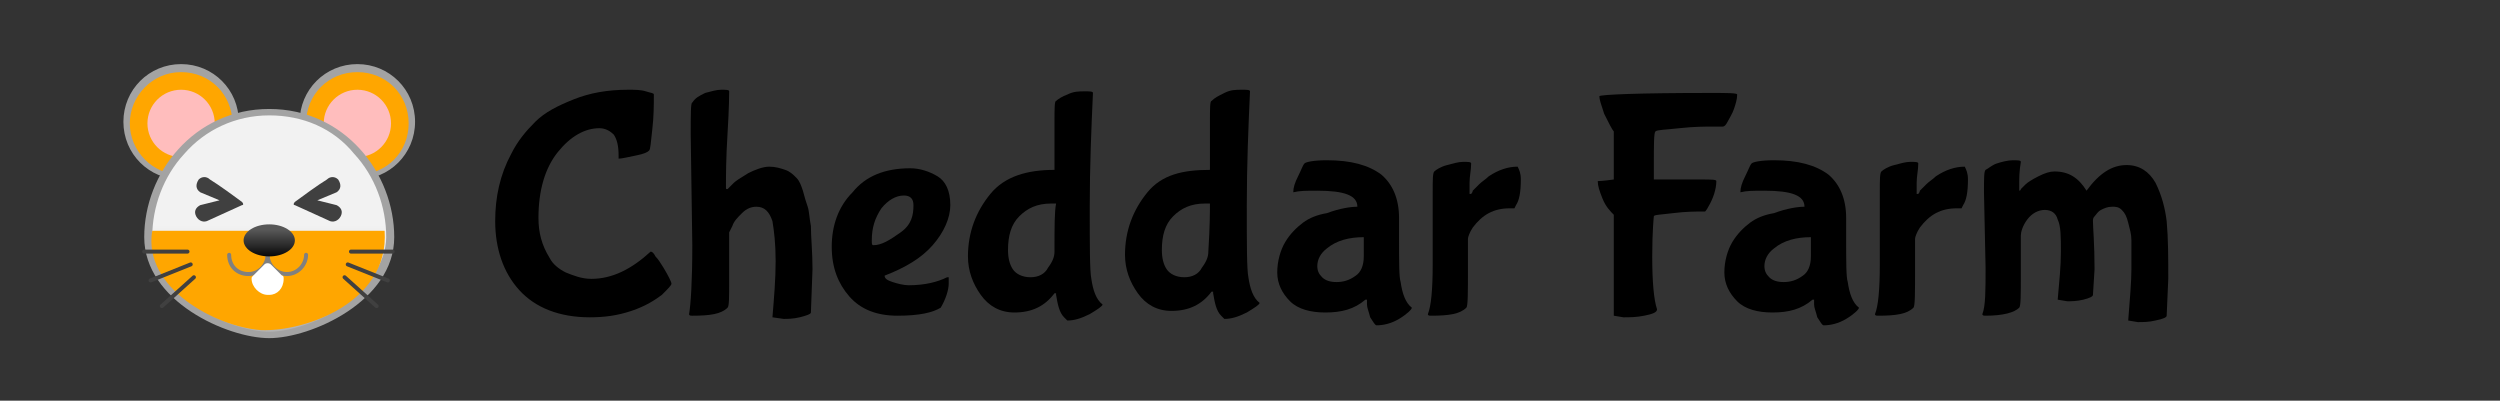 <?xml version="1.0" encoding="utf-8"?>
<!-- Generator: Adobe Illustrator 25.2.1, SVG Export Plug-In . SVG Version: 6.00 Build 0)  -->
<svg version="1.1" id="Layer_1" xmlns="http://www.w3.org/2000/svg" xmlns:xlink="http://www.w3.org/1999/xlink" x="0px" y="0px"
	 width="156px" height="25px" viewBox="0 0 156 25" enable-background="new 0 0 156 25" xml:space="preserve">
<rect x="0" y="0" width="156" height="25" fill="#333333" stroke="none"/>
<g>
	<path d="M36.8,19.8c-1.9,0-3.4-0.6-4.4-1.7s-1.5-2.6-1.5-4.3c0-1.5,0.3-2.9,1-4.2c0.4-0.8,0.9-1.4,1.5-2c0.6-0.6,1.4-1,2.4-1.4
		c1-0.4,2.1-0.6,3.4-0.6c0.4,0,0.8,0,1.1,0.1c0.3,0.1,0.5,0.1,0.5,0.2c0,0.6,0,1.4-0.1,2.2c-0.1,0.8-0.1,1.2-0.2,1.3
		c-0.1,0.1-0.3,0.2-0.8,0.3c-0.5,0.1-0.9,0.2-1.1,0.2V9.7c0-0.6-0.1-1-0.3-1.3c-0.2-0.2-0.5-0.4-0.9-0.4c-0.9,0-1.8,0.5-2.6,1.5
		c-0.8,1-1.2,2.4-1.2,4.1c0,0.9,0.2,1.7,0.7,2.5c0.2,0.4,0.6,0.7,1,0.9c0.5,0.2,1,0.4,1.6,0.4c1.3,0,2.5-0.6,3.7-1.7
		c0.1,0,0.2,0.1,0.3,0.3c0.2,0.2,0.3,0.4,0.5,0.7c0.3,0.5,0.5,0.9,0.5,1s-0.2,0.3-0.6,0.7c-0.4,0.3-1,0.7-1.9,1S37.7,19.8,36.8,19.8
		z"/>
	<path d="M43.2,15.3l-0.1-6.9c0-1.3,0-2,0.1-2C43.4,6.1,43.6,6,44,5.8c0.4-0.1,0.7-0.2,1-0.2c0.3,0,0.5,0,0.5,0.1c0,0.1,0,1-0.1,2.6
		s-0.1,2.7-0.1,3.2v0.2c0,0.1,0,0.1,0.1,0.1l0.4-0.4c0.1-0.1,0.4-0.3,0.9-0.6c0.4-0.2,0.9-0.4,1.3-0.4s0.7,0.1,1,0.2
		c0.3,0.1,0.5,0.3,0.7,0.5c0.2,0.2,0.3,0.5,0.4,0.8c0.1,0.4,0.2,0.7,0.3,1c0.1,0.3,0.1,0.7,0.2,1.2c0,0.7,0.1,1.6,0.1,2.7l-0.1,2.7
		c0,0.1-0.3,0.2-0.7,0.3s-0.8,0.1-1,0.1l-0.7-0.1c0.1-1.2,0.2-2.4,0.2-3.5s-0.1-1.9-0.2-2.5c-0.2-0.6-0.5-0.9-1-0.9
		c-0.3,0-0.6,0.1-0.9,0.4c-0.3,0.3-0.5,0.5-0.6,0.8l-0.2,0.4c0,0.9,0,1.9,0,3c0,1.1,0,1.6-0.1,1.7c-0.4,0.4-1.1,0.5-2.2,0.5
		c-0.1,0-0.2,0-0.2-0.1C43.1,19,43.2,17.6,43.2,15.3z"/>
	<path d="M58.7,19.2c-0.5,0.3-1.3,0.5-2.7,0.5c-1.3,0-2.3-0.4-3-1.2c-0.7-0.8-1.1-1.8-1.1-3.1s0.4-2.5,1.3-3.4c0.8-1,2-1.5,3.6-1.5
		c0.6,0,1.2,0.2,1.7,0.5c0.5,0.3,0.8,0.9,0.8,1.8c0,0.8-0.4,1.7-1.1,2.5c-0.7,0.8-1.7,1.4-3,1.9c0,0.2,0.2,0.3,0.5,0.4
		c0.3,0.1,0.7,0.2,1,0.2c1,0,1.8-0.2,2.4-0.5c0,0,0,0,0.1,0c0,0,0,0.1,0,0.4C59.2,18.1,59,18.7,58.7,19.2z M57,12.8
		c0-0.4-0.2-0.6-0.6-0.6c-0.5,0-1,0.3-1.4,0.8c-0.4,0.6-0.6,1.2-0.6,2c0,0.2,0,0.3,0.1,0.3c0.5,0,1-0.3,1.7-0.8S57,13.4,57,12.8z"/>
	<path d="M65.8,10.6l0-3c0-0.8,0-1.3,0.1-1.3C66,6.2,66.3,6,66.6,5.9c0.4-0.2,0.7-0.2,1.1-0.2c0.3,0,0.5,0,0.5,0.1
		c-0.1,2.2-0.2,4.6-0.2,7.1s0,4,0.1,4.5c0.1,0.7,0.3,1.3,0.7,1.6c0,0.1-0.3,0.3-0.8,0.6c-0.6,0.3-1,0.4-1.4,0.4c0,0-0.1-0.1-0.2-0.2
		c-0.3-0.3-0.4-0.8-0.5-1.4c0,0,0-0.1,0-0.1l-0.1,0c-0.6,0.8-1.4,1.2-2.5,1.2c-0.9,0-1.6-0.4-2.1-1.1c-0.5-0.7-0.8-1.5-0.8-2.4
		c0-1.5,0.5-2.8,1.4-3.9S64.1,10.6,65.8,10.6z M65.9,12.7c0,0-0.1,0-0.2,0h-0.1c-0.9,0-1.5,0.3-2,0.8c-0.5,0.5-0.7,1.2-0.7,2.1
		c0,0.5,0.1,0.9,0.3,1.2s0.6,0.5,1.1,0.5c0.5,0,0.9-0.2,1.1-0.6c0.3-0.4,0.4-0.7,0.4-1C65.8,14.1,65.8,13.2,65.9,12.7z"/>
	<path d="M75.5,10.6l0-3c0-0.8,0-1.3,0.1-1.3c0.2-0.2,0.4-0.3,0.8-0.5c0.4-0.2,0.7-0.2,1.1-0.2c0.3,0,0.5,0,0.5,0.1
		c-0.1,2.2-0.2,4.6-0.2,7.1s0,4,0.1,4.5c0.1,0.7,0.3,1.3,0.7,1.6c0,0.1-0.3,0.3-0.8,0.6c-0.6,0.3-1,0.4-1.4,0.4c0,0-0.1-0.1-0.2-0.2
		c-0.3-0.3-0.4-0.8-0.5-1.4c0,0,0-0.1,0-0.1l-0.1,0c-0.6,0.8-1.4,1.2-2.5,1.2c-0.9,0-1.6-0.4-2.1-1.1c-0.5-0.7-0.8-1.5-0.8-2.4
		c0-1.5,0.5-2.8,1.4-3.9S73.8,10.6,75.5,10.6z M75.5,12.7c0,0-0.1,0-0.2,0h-0.1c-0.9,0-1.5,0.3-2,0.8c-0.5,0.5-0.7,1.2-0.7,2.1
		c0,0.5,0.1,0.9,0.3,1.2s0.6,0.5,1.1,0.5c0.5,0,0.9-0.2,1.1-0.6c0.3-0.4,0.4-0.7,0.4-1C75.5,14.1,75.5,13.2,75.5,12.7z"/>
	<path d="M87.3,14.7c0,1.7,0,2.6,0.1,2.9c0.1,0.7,0.3,1.3,0.7,1.6c0,0.1-0.3,0.4-0.8,0.7c-0.5,0.3-1,0.4-1.4,0.4
		c-0.1,0-0.2-0.2-0.4-0.5c-0.1-0.4-0.2-0.6-0.2-0.8c0-0.2,0-0.3,0-0.3l-0.1,0c-0.7,0.6-1.5,0.8-2.5,0.8c-0.9,0-1.7-0.2-2.2-0.7
		c-0.5-0.5-0.8-1.1-0.8-1.8c0-0.7,0.2-1.4,0.5-1.9c0.3-0.5,0.7-0.9,1.1-1.2c0.4-0.3,0.9-0.5,1.5-0.6c0.8-0.3,1.5-0.4,1.9-0.4l0,0
		c0-0.7-0.8-1-2.5-1c-0.7,0-1.1,0-1.5,0.1h0c0-0.3,0.1-0.6,0.3-1c0.2-0.4,0.3-0.7,0.4-0.8c0.1-0.1,0.6-0.2,1.4-0.2
		c1.5,0,2.6,0.3,3.4,0.9c0.7,0.6,1.1,1.5,1.1,2.7V14.7z M85.1,16v-0.8c0-0.3,0-0.4,0-0.4c-0.9,0-1.7,0.2-2.3,0.7
		c-0.4,0.3-0.6,0.7-0.6,1.1c0,0.3,0.1,0.5,0.3,0.7s0.5,0.3,0.9,0.3c0.4,0,0.8-0.1,1.2-0.4C84.9,17,85.1,16.6,85.1,16z"/>
	<path d="M89.4,16.5l0-4.5c0-0.8,0-1.2,0.1-1.3c0.1-0.1,0.4-0.3,0.8-0.4c0.4-0.1,0.7-0.2,1-0.2s0.5,0,0.5,0.1c0,0.4-0.1,0.8-0.1,1.2
		s0,0.7,0,0.7s0.1,0,0.1,0s0.1-0.1,0.1-0.2c0.1-0.1,0.2-0.2,0.4-0.4c0.2-0.2,0.4-0.3,0.6-0.5c0.6-0.4,1.2-0.6,1.8-0.6
		c0.1,0.2,0.2,0.4,0.2,0.8c0,0.8-0.1,1.3-0.3,1.6l-0.1,0.2l-0.3,0c-1,0-1.7,0.4-2.3,1.2c-0.2,0.3-0.3,0.6-0.3,0.7v1.8
		c0,1.6,0,2.4-0.1,2.5c-0.4,0.4-1.1,0.5-2.2,0.5c-0.1,0-0.2,0-0.2-0.1C89.3,19.1,89.4,18.1,89.4,16.5z"/>
	<path d="M101.3,19.8l-0.6-0.1c0-0.1,0-1,0-2.7s0-2.9,0-3.6c-0.2-0.2-0.5-0.5-0.7-1s-0.3-0.8-0.3-1.1c0,0,0.3,0,1-0.1
		c0-0.6,0-1.2,0-1.9s0-1.1,0-1.1c-0.1-0.1-0.3-0.5-0.6-1.1c-0.2-0.6-0.3-0.9-0.3-1.1c0.1-0.1,2.5-0.2,6.9-0.2c1.1,0,1.7,0,1.7,0.1
		c0,0.3-0.1,0.6-0.2,0.9c-0.1,0.3-0.3,0.6-0.4,0.8c-0.1,0.2-0.2,0.3-0.3,0.3c0,0-0.3,0-0.7,0s-1.1,0-2,0.1s-1.4,0.1-1.5,0.2
		c-0.1,0.1-0.1,0.8-0.1,2.2l0,0.8c1.3,0,2.2,0,2.9,0c0.7,0,1,0,1,0.1c0,0.5-0.2,1.1-0.5,1.6c-0.1,0.2-0.2,0.3-0.2,0.3h-0.2
		c-0.4,0-1,0-1.8,0.1c-0.8,0.1-1.2,0.1-1.2,0.2c0,0-0.1,0.9-0.1,2.5c0,1.6,0.1,2.7,0.3,3.3c0,0.2-0.3,0.3-0.8,0.4
		C102.1,19.8,101.7,19.8,101.3,19.8z"/>
	<path d="M115.2,14.7c0,1.7,0,2.6,0.1,2.9c0.1,0.7,0.3,1.3,0.7,1.6c0,0.1-0.3,0.4-0.8,0.7c-0.5,0.3-1,0.4-1.4,0.4
		c-0.1,0-0.2-0.2-0.4-0.5c-0.1-0.4-0.2-0.6-0.2-0.8c0-0.2,0-0.3,0-0.3l-0.1,0c-0.7,0.6-1.5,0.8-2.5,0.8c-0.9,0-1.7-0.2-2.2-0.7
		c-0.5-0.5-0.8-1.1-0.8-1.8c0-0.7,0.2-1.4,0.5-1.9c0.3-0.5,0.7-0.9,1.1-1.2c0.4-0.3,0.9-0.5,1.5-0.6c0.8-0.3,1.5-0.4,1.9-0.4l0,0
		c0-0.7-0.8-1-2.5-1c-0.7,0-1.1,0-1.5,0.1h0c0-0.3,0.1-0.6,0.3-1c0.2-0.4,0.3-0.7,0.4-0.8c0.1-0.1,0.6-0.2,1.4-0.2
		c1.5,0,2.6,0.3,3.4,0.9c0.7,0.6,1.1,1.5,1.1,2.7V14.7z M113,16v-0.8c0-0.3,0-0.4,0-0.4c-0.9,0-1.7,0.2-2.3,0.7
		c-0.4,0.3-0.6,0.7-0.6,1.1c0,0.3,0.1,0.5,0.3,0.7s0.5,0.3,0.9,0.3c0.4,0,0.8-0.1,1.2-0.4C112.8,17,113,16.6,113,16z"/>
	<path d="M117.3,16.5l0-4.5c0-0.8,0-1.2,0.1-1.3c0.1-0.1,0.4-0.3,0.8-0.4c0.4-0.1,0.7-0.2,1-0.2s0.5,0,0.5,0.1
		c0,0.4-0.1,0.8-0.1,1.2s0,0.7,0,0.7s0.1,0,0.1,0s0.1-0.1,0.1-0.2c0.1-0.1,0.2-0.2,0.4-0.4c0.2-0.2,0.4-0.3,0.6-0.5
		c0.6-0.4,1.2-0.6,1.8-0.6c0.1,0.2,0.2,0.4,0.2,0.8c0,0.8-0.1,1.3-0.3,1.6l-0.1,0.2l-0.3,0c-1,0-1.7,0.4-2.3,1.2
		c-0.2,0.3-0.3,0.6-0.3,0.7v1.8c0,1.6,0,2.4-0.1,2.5c-0.4,0.4-1.1,0.5-2.2,0.5c-0.1,0-0.2,0-0.2-0.1
		C117.2,19.1,117.3,18.1,117.3,16.5z"/>
	<path d="M123.9,16.7l-0.1-4.7c0-0.9,0-1.3,0.1-1.4c0.2-0.1,0.4-0.3,0.7-0.4c0.3-0.1,0.7-0.2,1-0.2s0.5,0,0.5,0.1
		c-0.1,0.6-0.1,1-0.1,1.3c0,0.3,0,0.5,0,0.5s0.1,0,0.1-0.1c0.1-0.1,0.2-0.2,0.3-0.3c0.1-0.1,0.4-0.3,0.8-0.5c0.4-0.2,0.7-0.3,1-0.3
		c0.9,0,1.5,0.4,2,1.2c0.8-1.1,1.6-1.6,2.5-1.6c0.8,0,1.4,0.4,1.8,1.1c0.4,0.8,0.6,1.6,0.7,2.4c0.1,1.1,0.1,2.3,0.1,3.6l-0.1,2.3
		c0,0.1-0.2,0.2-0.7,0.3c-0.4,0.1-0.8,0.1-1.1,0.1l-0.6-0.1c0.1-1.3,0.2-2.4,0.2-3.2c0-0.8,0-1.4,0-1.8c0-0.4-0.1-0.7-0.2-1.1
		s-0.2-0.6-0.4-0.8c-0.2-0.2-0.4-0.2-0.6-0.2c-0.3,0-0.5,0.1-0.7,0.2c-0.2,0.1-0.3,0.3-0.4,0.4c-0.1,0.1-0.1,0.2-0.1,0.3
		c0,0.4,0.1,1.4,0.1,3l-0.1,1.6c0,0.1-0.2,0.2-0.6,0.3s-0.8,0.1-1,0.1l-0.6-0.1c0.1-1.1,0.2-2.1,0.2-3c0-0.9,0-1.6-0.2-2
		c-0.1-0.4-0.4-0.6-0.8-0.6s-0.8,0.2-1.1,0.6s-0.4,0.8-0.4,1V15l0,2.1c0,1.3,0,2-0.1,2.1c-0.3,0.3-1,0.5-2.1,0.5
		c-0.1,0-0.2,0-0.2-0.1C123.9,19.1,123.9,18.1,123.9,16.7z"/>
</g>
<g id="Layer_2_1_">
	<g>
		<g>
			<path fill="#FFA600" d="M11.3,11.1c-1.9,0-3.4-1.5-3.4-3.4s1.5-3.4,3.4-3.4s3.4,1.5,3.4,3.4S13.2,11.1,11.3,11.1z"/>
			<path fill="#A3A3A3" d="M11.3,4.5c1.8,0,3.2,1.4,3.2,3.2s-1.4,3.2-3.2,3.2S8.1,9.4,8.1,7.7S9.5,4.5,11.3,4.5 M11.3,4
				c-2,0-3.6,1.6-3.6,3.6s1.6,3.6,3.6,3.6s3.6-1.6,3.6-3.6S13.3,4,11.3,4L11.3,4z"/>
		</g>
		<circle fill="#FFBDBD" cx="11.3" cy="7.7" r="2.1"/>
	</g>
	<g>
		<g>
			<path fill="#FFA600" d="M22.3,11.1c-1.9,0-3.4-1.5-3.4-3.4s1.5-3.4,3.4-3.4c1.9,0,3.4,1.5,3.4,3.4S24.1,11.1,22.3,11.1z"/>
			<path fill="#A3A3A3" d="M22.3,4.5c1.8,0,3.2,1.4,3.2,3.2s-1.4,3.2-3.2,3.2s-3.2-1.4-3.2-3.2S20.5,4.5,22.3,4.5 M22.3,4
				c-2,0-3.6,1.6-3.6,3.6s1.6,3.6,3.6,3.6s3.6-1.6,3.6-3.6S24.3,4,22.3,4L22.3,4z"/>
		</g>
		<circle fill="#FFBDBD" cx="22.3" cy="7.7" r="2.1"/>
	</g>
	<g>
		
			<linearGradient id="SVGID_1_" gradientUnits="userSpaceOnUse" x1="16.761" y1="4.159" x2="16.761" y2="18.011" gradientTransform="matrix(1 0 0 -1 0 25)">
			<stop  offset="0.11" style="stop-color:#B3B3B3"/>
			<stop  offset="0.223" style="stop-color:#CACACA"/>
			<stop  offset="0.392" style="stop-color:#E7E7E7"/>
			<stop  offset="0.489" style="stop-color:#F2F2F2"/>
		</linearGradient>
		<path fill="url(#SVGID_1_)" d="M16.8,20.8c-1.1,0-3-0.5-4.7-1.6c-1-0.7-2.8-2.2-2.8-4.5C9.2,11,12.1,7,16.8,7s7.5,4,7.5,7.8
			c0,2.2-1.8,3.8-2.8,4.5C19.8,20.3,17.9,20.8,16.8,20.8z"/>
		<path fill="#A3A3A3" d="M16.8,7.2c2.1,0,4,0.8,5.3,2.4c1.3,1.4,2,3.3,2,5.2c0,0.8-0.3,1.6-0.8,2.4c-0.5,0.7-1.1,1.3-1.9,1.9
			c-1.6,1.1-3.5,1.6-4.6,1.6s-3-0.5-4.6-1.6c-0.8-0.5-1.5-1.2-1.9-1.9c-0.5-0.8-0.8-1.6-0.8-2.4c0-1.9,0.7-3.8,2-5.2
			C12.8,8.1,14.7,7.2,16.8,7.2 M16.8,6.8c-4.7,0-7.8,4-7.8,8s5.2,6.3,7.8,6.3s7.8-2.3,7.8-6.3S21.5,6.8,16.8,6.8L16.8,6.8z"/>
	</g>
	<g>
		<path fill="#FFA600" d="M9.5,14.4h14.5c0.3,4.5-5,6.3-7.7,6.2C13.5,20.4,8.9,18,9.5,14.4z"/>
	</g>
	
		<path fill="none" stroke="#808080" stroke-width="0.25" stroke-linecap="round" stroke-linejoin="round" stroke-miterlimit="10" d="
		M16.7,15.9c0,0.6-0.5,1.2-1.2,1.2s-1.2-0.5-1.2-1.2"/>
	
		<path fill="none" stroke="#808080" stroke-width="0.25" stroke-linecap="round" stroke-linejoin="round" stroke-miterlimit="10" d="
		M19.1,15.9c0,0.6-0.5,1.2-1.2,1.2c-0.6,0-1.2-0.5-1.2-1.2"/>
	<path fill="#FFFFFF" d="M17.6,17.2l-0.7-0.7c-0.1-0.1-0.3-0.1-0.4,0l-0.7,0.7c-0.1,0.1-0.1,0.1-0.1,0.2v0c0,0.5,0.5,1,1,1h0.1
		c0.5,0,0.9-0.4,0.9-1v0C17.7,17.3,17.7,17.2,17.6,17.2z"/>
	
		<linearGradient id="SVGID_2_" gradientUnits="userSpaceOnUse" x1="16.761" y1="10.98" x2="16.761" y2="8.849" gradientTransform="matrix(1 0 0 -1 0 25)">
		<stop  offset="0.163" style="stop-color:#575757"/>
		<stop  offset="0.645" style="stop-color:#262626"/>
		<stop  offset="1" style="stop-color:#000000"/>
	</linearGradient>
	<ellipse fill="url(#SVGID_2_)" cx="16.8" cy="15" rx="1.6" ry="1"/>
	<g>
		<g>
			
				<line fill="none" stroke="#404040" stroke-width="0.25" stroke-linecap="round" stroke-linejoin="round" stroke-miterlimit="10" x1="10.1" y1="19.1" x2="12.1" y2="17.3"/>
			
				<line fill="none" stroke="#404040" stroke-width="0.25" stroke-linecap="round" stroke-linejoin="round" stroke-miterlimit="10" x1="11.9" y1="16.5" x2="9.4" y2="17.5"/>
			
				<line fill="none" stroke="#404040" stroke-width="0.25" stroke-linecap="round" stroke-linejoin="round" stroke-miterlimit="10" x1="9" y1="15.7" x2="11.7" y2="15.7"/>
		</g>
		<g>
			
				<line fill="none" stroke="#404040" stroke-width="0.25" stroke-linecap="round" stroke-linejoin="round" stroke-miterlimit="10" x1="23.5" y1="19.1" x2="21.5" y2="17.3"/>
			
				<line fill="none" stroke="#404040" stroke-width="0.25" stroke-linecap="round" stroke-linejoin="round" stroke-miterlimit="10" x1="21.7" y1="16.5" x2="24.2" y2="17.5"/>
			
				<line fill="none" stroke="#404040" stroke-width="0.25" stroke-linecap="round" stroke-linejoin="round" stroke-miterlimit="10" x1="24.5" y1="15.7" x2="21.9" y2="15.7"/>
		</g>
	</g>
	<g>
		<path fill="#404040" d="M21,12.8l-1.2-0.3L21,12c0,0,0,0,0,0c0.3-0.2,0.3-0.5,0.1-0.8c-0.2-0.2-0.5-0.2-0.7,0
			c-0.5,0.3-1.6,1.1-2,1.4c-0.1,0.1-0.1,0.2,0,0.2l2.2,1c0,0,0,0,0,0c0.3,0.1,0.6-0.1,0.7-0.4C21.4,13.1,21.2,12.9,21,12.8z"/>
		<path fill="#404040" d="M12.5,12.8l1.2-0.3L12.5,12c0,0,0,0,0,0c-0.3-0.2-0.3-0.5-0.1-0.8c0.2-0.2,0.5-0.2,0.7,0
			c0.5,0.3,1.6,1.1,2,1.4c0.1,0.1,0.1,0.2,0,0.2l-2.2,1c0,0,0,0,0,0c-0.3,0.1-0.6-0.1-0.7-0.4C12.1,13.1,12.3,12.9,12.5,12.8z"/>
	</g>
</g>
<g>
</g>
<g>
</g>
<g>
</g>
<g>
</g>
<g>
</g>
<g>
</g>
</svg>
